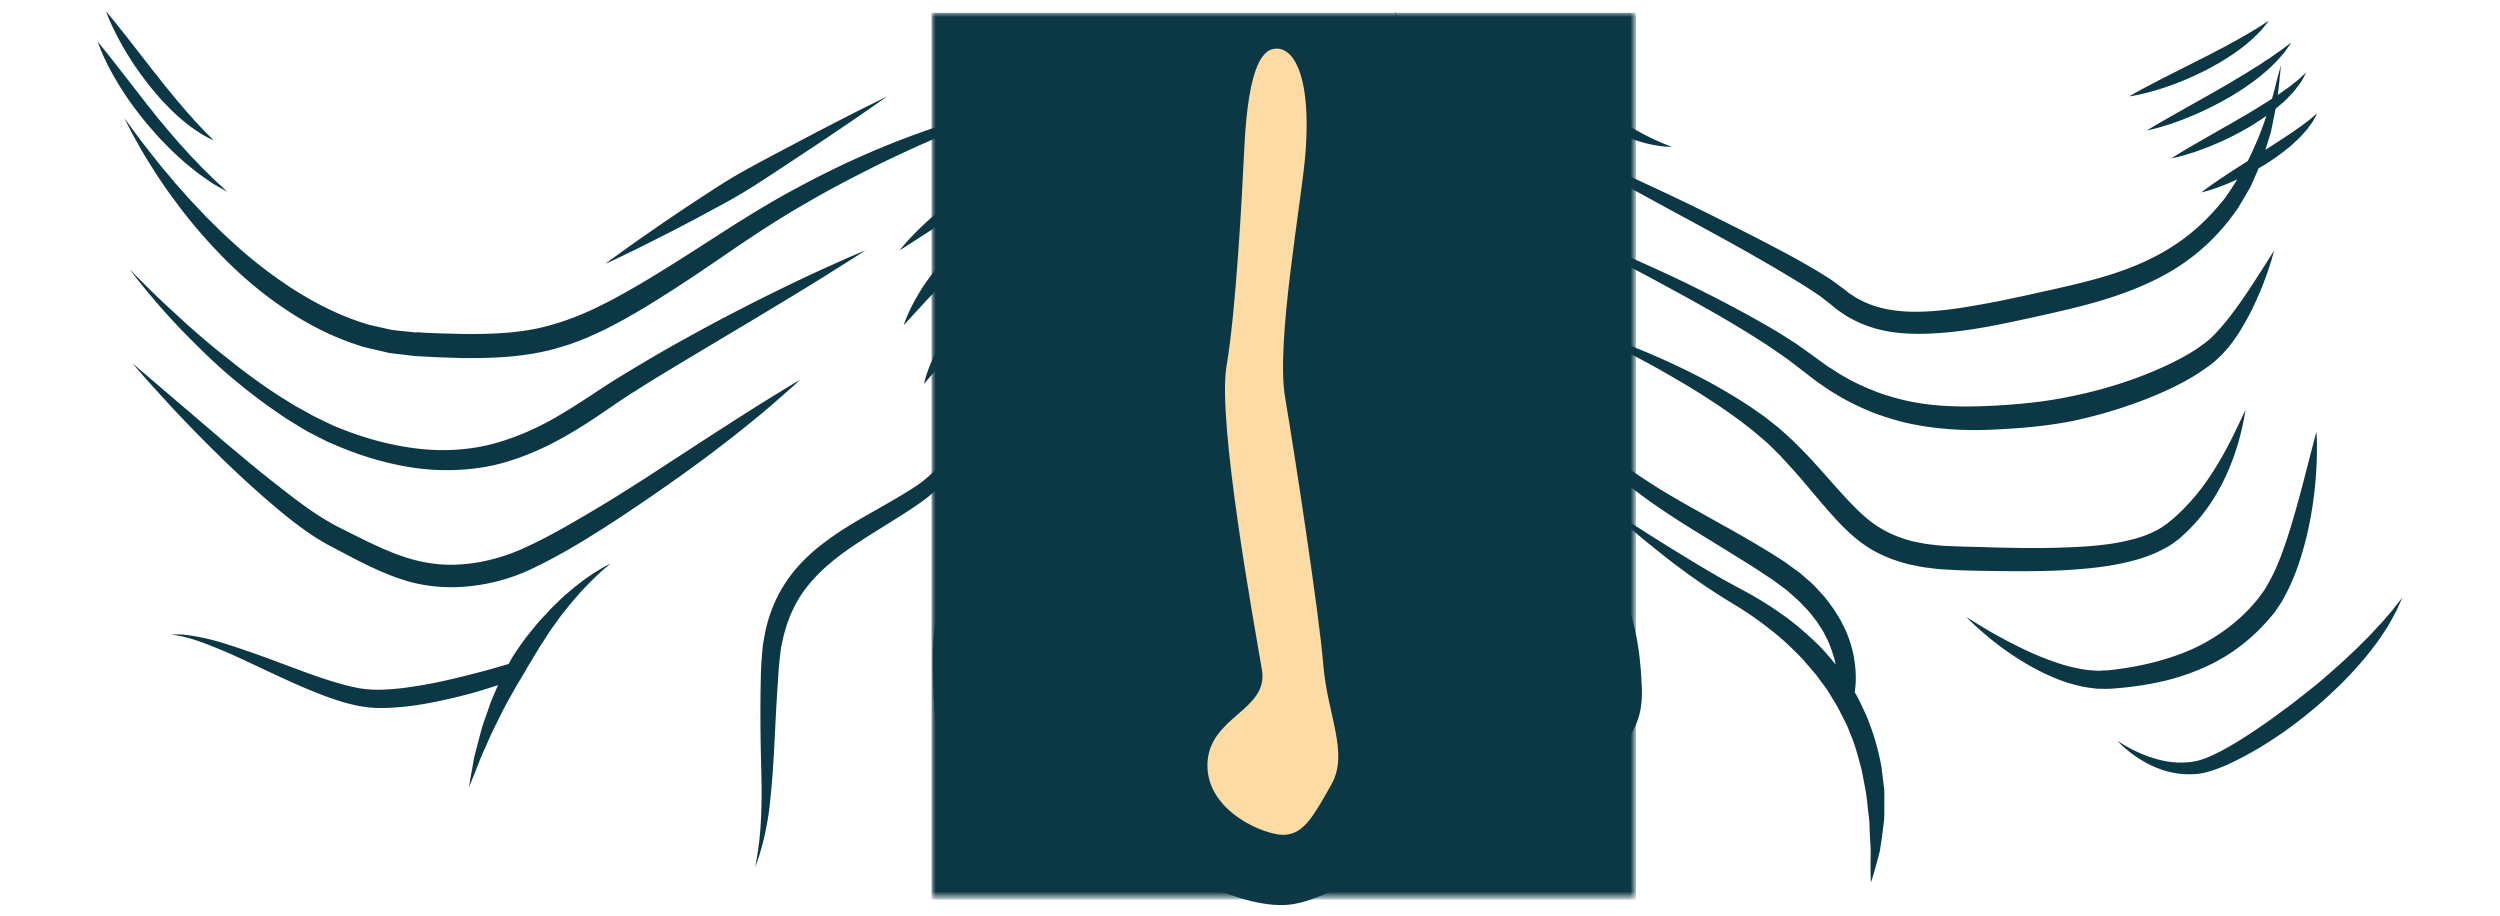 <svg xmlns="http://www.w3.org/2000/svg" width="305.834" height="112" viewBox="0 0 305.834 112"><defs><path id="a" d="M11.956 1.29H293.88v109.42H11.955z"/></defs><g clip-path="url(#b)"><defs><path id="c" d="M138.378 19.207c-.833 6.917-2.166 15.584-3.083 20.667s-3.5 10.25-6 15-9.5 10.167-12.417 17.167-1 17 1 21.5 12.25 1.833 16.333 4.25c4.085 2.417 16.584 12.25 22.834 12.25s16.834-9.917 21.75-14.167 11.584-3.082 15.166-3.416c3.584-.334 6.168-2.334 4.918-13.332-1.25-11.002-9.25-16.918-13.834-23.002-4.584-6.083-6.834-13.25-9.084-26.75-1.818-10.918-8.582-26.75-19.916-27.75-.447-.04-.885-.06-1.316-.06-10.446.002-15.59 11.345-16.35 17.644"/></defs><defs><filter id="d" filterUnits="userSpaceOnUse" x="113.961" y="1.565" width="86.167" height="108.476"><feColorMatrix values="1 0 0 0 0 0 1 0 0 0 0 0 1 0 0 0 0 0 1 0"/></filter></defs><mask maskUnits="userSpaceOnUse" x="113.961" y="1.565" width="86.167" height="108.476" id="g"><g filter="url(#d)"><linearGradient id="f" gradientUnits="userSpaceOnUse" x1="-139.632" y1="474.574" x2="-138.632" y2="474.574" gradientTransform="matrix(0 -108.476 -108.476 0 51636.78 -15036.684)"><stop offset="0" stop-color="gray"/><stop offset=".001" stop-color="gray"/><stop offset=".142" stop-color="#777"/><stop offset=".373" stop-color="#5e5e5e"/><stop offset=".663" stop-color="#373737"/><stop offset="1"/></linearGradient><path clip-path="url(#e)" fill="url(#f)" d="M113.96 1.565h86.168V110.04H113.96z"/></g></mask><linearGradient id="h" gradientUnits="userSpaceOnUse" x1="-139.632" y1="474.574" x2="-138.632" y2="474.574" gradientTransform="matrix(0 -108.476 -108.476 0 51636.78 -15036.684)"><stop offset="0" stop-color="#0c3846"/><stop offset=".001" stop-color="#0c3846"/><stop offset="1" stop-color="#0c3846"/></linearGradient><path clip-path="url(#beast-nose-11-id-4)" mask="url(#g)" fill="url(#h)" d="M113.96 1.565h86.168V110.04H113.96z"/></g><g clip-path="url(#beast-nose-11-id-2)"><defs><path id="i" d="M11.956 1.29H293.88v109.42H11.955z"/></defs><path clip-path="url(#j)" fill="#FCDCA4" d="M159.71 18.624c-.435 5.876-3.665 23.167-2.5 30s4.17 26.5 4.67 32.667c.5 6.167 3.165 10.833 1 14.667-2.17 3.834-3.335 6-5.67 6.166-2.332.168-9.665-2.832-9.5-8.666s7.5-6.5 6.667-11.5c-.832-5-5.5-30.333-4.332-37.167 1.166-6.834 1.91-21.006 2.166-26.5.5-10.667 2.388-12.504 4.168-12.334 2.05.2 4 3.668 3.333 12.668"/><path clip-path="url(#beast-nose-11-id-9)" fill="#0C3846" d="M200.594 80.56c-.205-1.82-.547-3.64-1.082-5.39-.527-1.754-1.26-3.416-2.096-4.963-1.678-3.105-3.73-5.775-5.766-8.254-1.02-1.21-2.025-2.396-3.012-3.562-.94-1.147-1.855-2.302-2.678-3.466-1.672-2.32-3.045-4.657-4.068-7.013-.117-.268-.215-.537-.322-.807.02-.35.053-.92.076-1.688.027-1.316.088-3.197-.002-5.452a103.29 103.29 0 0 0-.18-3.64 73.155 73.155 0 0 0-.357-4.06c-.176-1.403-.36-2.854-.63-4.32-.274-1.466-.563-2.954-.958-4.425a30.59 30.59 0 0 0-.636-2.19 22.96 22.96 0 0 0-.746-2.147c-.523-1.437-1.143-2.697-1.7-4-1.142-2.56-2.3-4.908-3.237-6.93-.944-2.018-1.663-3.714-1.987-4.974-.354-1.25-.5-1.985-.5-1.985s.012.187.04.536c.024.35.06.864.167 1.515.182 1.3.646 3.152 1.416 5.264l2.605 7.18c.462 1.3 1.007 2.687 1.413 4.032.232.674.44 1.36.605 2.07.184.7.367 1.402.5 2.124.316 1.424.56 2.87.773 4.298.204 1.43.382 2.842.528 4.214.227 2.373.408 4.602.512 6.595-.84-3.87-1.467-7.365-2.23-10.28a28.558 28.558 0 0 0-3.007-7.474c-.46-.802-.824-1.405-1.096-1.8l-.395-.605s.36.91 1.043 2.616a37.052 37.052 0 0 1 1.965 7.576c.523 3.35.934 7.476 1.85 12.23.48 2.37 1.094 4.922 2.12 7.51.505 1.297 1.126 2.584 1.813 3.87a43.673 43.673 0 0 0 2.363 3.76c.852 1.24 1.783 2.446 2.758 3.677.97 1.176 1.963 2.373 2.97 3.592 1.964 2.41 3.9 4.972 5.41 7.796 1.538 2.814 2.464 5.93 2.806 9.307.092.855.16 1.652.2 2.564.054.943.07 1.635-.028 2.406-.2 1.494-.852 2.783-2.012 3.693-1.145.928-2.723 1.488-4.393 1.787-.838.148-1.7.238-2.582.273-.44.02-.883.025-1.326.02l-1.44-.03c-2.213-.015-4.418.796-6.158 1.944a20.86 20.86 0 0 0-1.88 1.38 8.43 8.43 0 0 0 .152-1.253c.067-.847.06-1.73-.005-2.63-.134-1.803-.51-3.66-.974-5.463a60.14 60.14 0 0 0-.746-2.66l-.73-2.51c-.224-.777-.315-1.568-.386-2.322a16.527 16.527 0 0 1-.01-2.154c.06-1.348.254-2.475.422-3.254.16-.783.295-1.225.295-1.225s-.938 1.608-1.55 4.368a17.85 17.85 0 0 0-.297 2.268c-.033.816-.05 1.69.084 2.598.107.893.293 1.746.457 2.646l.484 2.666c.303 1.775.52 3.543.574 5.172.02.81.03 1.592-.043 2.314a8.39 8.39 0 0 1-.116 1.04c-.047.335-.09.66-.178.95-.08.295-.12.592-.217.85-.1.256-.19.5-.267.734-.13.336-.277.61-.408.865-2.61 2.147-5.566 4.134-8.555 5.917-1.64.967-3.318 1.875-5.02 2.617-.848.37-1.707.695-2.53.912-.22.06-.396.094-.563.13-.14.03-.547.085-.613.085-.38.04-.795.015-1.21-.017-1.694-.164-3.48-.727-5.195-1.416a37.332 37.332 0 0 1-5.014-2.506c-1.598-.95-3.17-2.02-4.502-3.173l-.873-.78-.65-1.25c-.26-.433-.433-.95-.655-1.454l-.324-.78c-.09-.272-.18-.552-.27-.833-.19-.562-.383-1.14-.522-1.756-.15-.61-.326-1.225-.432-1.87-.266-1.282-.49-2.622-.63-3.995-.077-.687-.142-1.38-.177-2.08-.06-.696-.08-1.395-.09-2.097-.03-.703.02-1.395.026-2.092.055-.68.092-1.39.18-1.98.02-.298.1-.646.184-.99l.25-1.042c.15-.736.262-1.44.325-2.135.274-2.762.276-5.297.248-7.48-.09-4.353-.413-7.24-.413-7.24l-.75 7.19c-.24 2.145-.49 4.662-.946 7.264-.12.648-.248 1.3-.415 1.92-.1.326-.198.656-.298.988-.1.334-.2.67-.266 1.08-.316 1.576-.38 3.002-.418 4.508a35.91 35.91 0 0 0 .16 4.424c.133 1.455.33 2.885.62 4.254.122.69.316 1.353.487 2.005.156.656.372 1.285.585 1.898.07.205.14.406.208.61-3.57-2.122-7.686-3.282-11.79-3.288l-1.42.008c-.428-.004-.854-.01-1.248-.047-.802-.06-1.49-.23-1.96-.49-.463-.266-.797-.63-1.105-1.238-.305-.592-.52-1.365-.688-2.166-.324-1.625-.458-3.395-.548-5.148-.078-1.74-.15-3.568-.1-5.197.103-3.324.837-6.51 2.14-9.36 1.307-2.854 3.147-5.358 5.204-7.626 1.027-1.147 2.115-2.202 3.197-3.413 1.095-1.238 1.995-2.53 2.794-3.836 3.137-5.246 4.924-10.526 5.71-15.425.358-2.403.48-4.644.69-6.684l.493-5.646c.313-3.41.515-6.098.642-7.93.143-1.833.186-2.815.186-2.815s-.242.952-.62 2.75c-.393 1.797-.95 4.436-1.566 7.808-.312 1.686-.682 3.55-1.012 5.59l-.523 3.185-.256 1.66c-.105.56-.185 1.167-.317 1.705-.96 4.458-2.832 9.5-5.932 14.21-.782 1.163-1.634 2.313-2.585 3.342-.976 1.04-2.147 2.13-3.262 3.31-2.247 2.353-4.425 5.12-5.933 8.388-1.53 3.25-2.403 6.92-2.552 10.65-.072 1.898-.014 3.64.048 5.498.08 1.842.19 3.713.56 5.693.202.99.452 2.017.974 3.08.49 1.058 1.42 2.167 2.595 2.802 1.17.635 2.36.84 3.42.928.54.05 1.054.055 1.565.06l1.407-.01c3.444.02 6.95.92 10.03 2.685a22.63 22.63 0 0 1 2.232 1.473c.353.273.712.547 1.052.842l1.097.947c1.627 1.357 3.307 2.443 5.07 3.46a40.56 40.56 0 0 0 5.496 2.632c1.92.726 3.908 1.347 6.12 1.53.56.035 1.124.053 1.722 0 .42-.04.5-.057.838-.113.31-.06.613-.125.867-.195 1.066-.283 2.037-.66 2.98-1.072 1.88-.824 3.637-1.785 5.354-2.8 3.422-2.06 6.656-4.222 9.734-6.856.784-.71 1.407-1.322 2.112-1.92a19.8 19.8 0 0 1 2.117-1.605c1.44-.942 2.958-1.476 4.536-1.478l1.385.025c.497.006.995-.002 1.493-.025.992-.043 1.99-.146 2.986-.324 1.974-.367 4.017-1.033 5.74-2.422 1.76-1.354 2.856-3.56 3.09-5.63.144-1.017.095-2.126.042-2.96a37.298 37.298 0 0 0-.218-2.747m29.574 13.182c-.336-1.658-.748-3.408-1.438-5.14-.28-.89-.715-1.73-1.127-2.597a10.91 10.91 0 0 0-.707-1.322c.068-.426.127-.97.133-1.637.013-.836-.073-1.844-.29-2.984-.254-1.127-.623-2.4-1.3-3.652-.284-.656-.724-1.25-1.11-1.91-.46-.6-.898-1.264-1.447-1.848-.543-.59-1.086-1.215-1.74-1.74-.314-.273-.635-.55-.955-.83-.344-.25-.69-.5-1.037-.754-.353-.25-.687-.516-1.065-.758l-1.064-.674c-.704-.453-1.46-.896-2.21-1.348a153.8 153.8 0 0 0-4.564-2.598c-1.518-.855-3.035-1.71-4.53-2.55-1.48-.853-2.923-1.706-4.265-2.606a37.06 37.06 0 0 1-1.972-1.33 29.57 29.57 0 0 1-1.826-1.36 23.945 23.945 0 0 1-1.656-1.38 20.51 20.51 0 0 1-1.477-1.373c-.94-.894-1.724-1.784-2.43-2.573a70.91 70.91 0 0 1-1.69-2.164c-.86-1.266-1.354-1.99-1.354-1.99l1.07 2.17c.387.664.867 1.47 1.447 2.38.63.87 1.297 1.9 2.19 2.893.42.52.89 1.03 1.395 1.54a25.297 25.297 0 0 0 1.586 1.567 30.333 30.333 0 0 0 1.76 1.56 33.76 33.76 0 0 0 1.914 1.54c1.326 1.012 2.748 1.973 4.2 2.932 1.45.957 2.954 1.867 4.444 2.787 1.482.914 2.963 1.828 4.42 2.73.715.452 1.424.89 2.127 1.368l1.05.693c.32.207.635.46.95.684l.933.684c.285.25.566.5.846.745.575.475 1.058 1.008 1.548 1.508.496.5.877 1.06 1.295 1.566.334.554.738 1.054.984 1.6.604 1.05.92 2.108 1.215 3.034.06.24.096.453.14.68a31.035 31.035 0 0 0-2.095-2.39c-1.424-1.358-2.893-2.67-4.477-3.76a42.992 42.992 0 0 0-4.77-2.94c-1.576-.85-3.037-1.645-4.43-2.482-1.39-.82-2.695-1.623-3.902-2.365-2.42-1.475-4.395-2.78-5.805-3.652-1.404-.893-2.205-1.4-2.205-1.4s.682.666 1.934 1.758c1.238 1.113 3.074 2.62 5.32 4.387a98.16 98.16 0 0 0 3.723 2.73 85.458 85.458 0 0 0 4.34 2.797 40.475 40.475 0 0 1 4.387 3.047c1.44 1.098 2.754 2.37 4.014 3.678.572.705 1.2 1.36 1.746 2.076.518.736 1.113 1.414 1.543 2.193.46.757.945 1.493 1.307 2.286.396.773.818 1.523 1.092 2.326.686 1.55 1.07 3.15 1.475 4.656.29 1.533.608 2.986.714 4.365.06.686.18 1.344.22 1.975l.07 1.803.095 1.6c-.01.497-.015.952-.02 1.362-.015 1.654.04 2.63.04 2.63s.31-.9.75-2.532c.105-.408.225-.86.354-1.355l.246-1.63.236-1.87c.08-.66.05-1.36.06-2.094 0-.366 0-.74.003-1.122.01-.383 0-.77-.063-1.166l-.3-2.45m22.157-23.982c2.988-.168 5.904-.447 8.66-1.19 1.375-.355 2.71-.855 3.938-1.544.63-.328 1.164-.74 1.754-1.193.45-.412.893-.81 1.346-1.285 1.754-1.79 2.967-3.703 3.863-5.46a28.357 28.357 0 0 0 1.87-4.704c.396-1.34.618-2.408.767-3.136l.19-1.124s-.17.357-.485 1.028c-.318.667-.77 1.65-1.393 2.86a41.18 41.18 0 0 1-2.445 4.203 26.243 26.243 0 0 1-3.94 4.695c-.375.36-.848.744-1.324 1.133-.398.266-.855.62-1.365.855-1 .525-2.153.928-3.4 1.205-2.476.6-5.265.78-8.145.875-2.89.1-5.908.05-8.982-.037-1.518-.056-3.13-.065-4.62-.142-.753-.027-1.5-.078-2.23-.18-.75-.06-1.454-.23-2.175-.36-1.406-.34-2.74-.83-3.953-1.542-1.223-.69-2.31-1.646-3.357-2.688-2.088-2.107-4.014-4.512-6.11-6.675-.528-.528-1.003-1.032-1.565-1.566-.56-.502-1.104-1.018-1.662-1.49-.57-.452-1.136-.9-1.696-1.34l-1.72-1.2a67.762 67.762 0 0 0-6.66-3.872 93.578 93.578 0 0 0-10.5-4.543c-2.585-.958-4.1-1.386-4.1-1.386s1.42.68 3.876 1.902c1.227.614 2.697 1.398 4.375 2.303 1.682.897 3.54 1.976 5.547 3.165 1.99 1.223 4.115 2.583 6.236 4.163l1.584 1.226 1.55 1.322c.505.46.98.953 1.48 1.434.47.477.978 1.055 1.47 1.584 1.945 2.115 3.77 4.514 5.973 6.855 1.11 1.157 2.354 2.315 3.836 3.208 1.476.896 3.112 1.504 4.75 1.914.82.162 1.644.36 2.46.434.822.12 1.637.184 2.447.22 1.63.105 3.133.116 4.705.147 3.096.048 6.162.067 9.152-.073m20.535-31.122a28.66 28.66 0 0 1-1.962 2.29c-.188.18-.434.437-.58.56-.2.16-.398.326-.604.492-.445.307-.873.65-1.375.947-1.96 1.23-4.335 2.308-6.896 3.276a55.394 55.394 0 0 1-8.316 2.322c-2.908.61-6.018.922-9.197 1.094-3.16.157-6.347.172-9.446-.367-1.55-.256-3.06-.682-4.537-1.182-1.457-.56-2.896-1.17-4.236-1.96-.698-.357-1.304-.805-1.956-1.2-.635-.427-1.316-.948-1.91-1.367l-1.975-1.415c-.67-.43-1.335-.856-1.993-1.28-2.672-1.615-5.31-3.037-7.83-4.34-2.525-1.286-4.926-2.474-7.18-3.486-4.488-2.063-8.273-3.673-10.945-4.744-2.664-1.09-4.21-1.654-4.21-1.654l4.032 2.043c2.555 1.32 6.22 3.175 10.55 5.505 4.315 2.347 9.396 5.048 14.464 8.42l1.88 1.3 1.825 1.394c.684.52 1.254.987 1.932 1.48.7.46 1.385.987 2.115 1.392 1.422.896 2.97 1.618 4.547 2.277 1.602.6 3.248 1.116 4.932 1.45 3.366.673 6.796.827 10.085.652 3.277-.155 6.52-.44 9.65-1.08a58.466 58.466 0 0 0 8.725-2.606c2.7-1.066 5.2-2.248 7.33-3.776 2.21-1.458 3.713-3.597 4.71-5.344 1.048-1.78 1.74-3.416 2.29-4.765.537-1.355.89-2.442 1.115-3.188l.318-1.152s-.88 1.418-2.432 3.824c-.778 1.194-1.737 2.642-2.92 4.188m-2.31 42.58a21.94 21.94 0 0 0 5.167-3.573c.39-.346.754-.713 1.104-1.09a16.44 16.44 0 0 0 1.022-1.145l.246-.29.123-.144.077-.1.023-.037.05-.075.4-.592c.132-.2.267-.383.396-.598l.377-.693c.986-1.834 1.598-3.55 2.105-5.252.502-1.688.86-3.3 1.115-4.797a47.86 47.86 0 0 0 .688-7.272c.034-1.762-.06-2.77-.06-2.77l-.696 2.67c-.22.842-.484 1.866-.787 3.04-.293 1.172-.658 2.482-1.05 3.902-.417 1.414-.843 2.95-1.413 4.514-.525 1.56-1.225 3.23-2.066 4.652l-.31.537c-.118.182-.272.377-.41.568l-.42.574-.046.06v.003l-.008.01-.027.035c-.008.012.018-.023.035-.045l-.014.016-.334.383c-.297.345-.594.69-.922 1.01-.316.33-.643.65-.992.952-1.37 1.232-2.926 2.285-4.582 3.168-1.664.875-3.46 1.51-5.273 2.018-1.828.504-3.64.832-5.473 1.055a9.267 9.267 0 0 1-1.29.102l-.614.033c-.205-.004-.414-.03-.62-.043-.82-.03-1.636-.203-2.427-.37-1.59-.35-3.056-.93-4.41-1.476-1.347-.567-2.552-1.183-3.622-1.733-1.055-.574-1.986-1.072-2.73-1.523-1.49-.896-2.332-1.445-2.332-1.445s.678.743 2.016 1.884a35.465 35.465 0 0 0 5.982 4.225c1.344.73 2.85 1.466 4.572 2 .87.24 1.77.49 2.746.59.24.028.48.07.73.09l.753.01c.506.013 1.037-.007 1.48-.058 1.883-.15 3.893-.426 5.867-.89a27.333 27.333 0 0 0 5.857-2.093m22.163-6.613c-.39.45-.86.996-1.404 1.623-.587.59-1.177 1.305-1.91 2.006-.356.36-.728.732-1.114 1.117l-1.23 1.156c-.85.788-1.758 1.603-2.72 2.42-.952.833-1.983 1.636-3.024 2.454-1.035.828-2.127 1.617-3.215 2.408a68.63 68.63 0 0 1-3.307 2.26c-1.1.717-2.236 1.39-3.3 1.932-1.155.584-2.153 1.03-3.228 1.19-1.06.17-2.105.126-3.068-.013-1.926-.33-3.486-1.034-4.537-1.575-1.045-.564-1.61-.963-1.61-.963s.442.533 1.395 1.29c.95.747 2.41 1.77 4.49 2.39 1.037.303 2.23.47 3.508.395 1.285-.055 2.617-.56 3.78-1.04 1.257-.55 2.435-1.173 3.632-1.86 1.195-.682 2.352-1.453 3.5-2.234a54.624 54.624 0 0 0 6.29-5.178c.962-.877 1.812-1.812 2.626-2.684.79-.894 1.516-1.76 2.137-2.597.645-.818 1.148-1.64 1.62-2.336.433-.732.786-1.38 1.07-1.912.522-1.098.784-1.732.784-1.732s-.45.535-1.167 1.484m-102.6-57.194c-2.895-1.274-4.568-1.956-4.568-1.956l15.867 8.61c4.734 2.615 10.344 5.527 16.137 8.954.728.423 1.448.862 2.173 1.305.732.435 1.45.89 2.148 1.362.347.235.73.462 1.026.712l.998.773c.36.282.64.556 1.064.843.412.277.826.596 1.256.812 1.693.98 3.62 1.58 5.53 1.823 1.92.252 3.82.215 5.677.072 3.728-.277 7.302-1.035 10.798-1.8 3.46-.768 6.922-1.506 10.225-2.604 3.295-1.08 6.443-2.497 9.082-4.41 2.652-1.895 4.734-4.212 6.314-6.535l1.046-1.773c.166-.29.338-.573.488-.862.133-.3.26-.594.39-.885.188-.438.378-.862.56-1.282.314-.182.63-.36.94-.556.92-.59 1.825-1.22 2.616-1.882.412-.31.77-.667 1.117-.988.357-.31.65-.664.93-.97.29-.295.506-.62.707-.89a4.53 4.53 0 0 0 .477-.737c.235-.43.353-.675.353-.675s-.225.176-.582.482c-.17.16-.4.334-.66.53-.267.194-.542.427-.876.65-.334.224-.67.486-1.055.735-.38.252-.78.52-1.194.794-.625.4-1.283.83-1.953 1.254.145-.463.285-.918.422-1.354.078-.25.152-.494.23-.733l.153-.723c.158-.795.305-1.523.44-2.205.304-.25.593-.506.872-.746.418-.342.756-.745 1.086-1.083.34-.328.586-.703.826-1.004.242-.298.42-.586.55-.835.27-.486.407-.764.407-.764s-.247.21-.644.574c-.188.19-.438.4-.736.625-.3.224-.602.504-.986.76-.352.23-.703.51-1.102.77.125-.96.19-1.76.26-2.352.082-.845.123-1.294.123-1.294L278.7 9.21c-.208.688-.41 1.678-.757 2.865-.244.162-.492.327-.756.486-.967.6-1.994 1.246-3.057 1.84-1.04.632-2.117 1.214-3.11 1.793l-2.733 1.568c-1.602.926-2.658 1.61-2.658 1.61s1.24-.224 3.01-.835a35.707 35.707 0 0 0 6.243-2.84c.543-.312 1.07-.65 1.588-.99.274-.167.534-.35.788-.538-.396 1.17-.848 2.466-1.492 3.837-.23.557-.498 1.12-.79 1.69-.392.252-.782.5-1.157.74a92.83 92.83 0 0 0-2.308 1.517c-1.344.902-2.217 1.586-2.217 1.586s1.086-.233 2.613-.83a28.582 28.582 0 0 0 1.79-.77 46.26 46.26 0 0 1-1.497 2.28c-1.616 2.035-3.587 4.05-6.056 5.68-2.455 1.647-5.355 2.92-8.51 3.867-3.152.95-6.547 1.646-10.02 2.422-1.723.372-3.46.744-5.203 1.044-1.74.317-3.485.605-5.222.76-3.46.336-6.932.18-9.742-1.367-.37-.172-.662-.4-.994-.6-.32-.193-.69-.52-1.03-.772l-1.105-.81c-.387-.3-.766-.508-1.145-.752a41.437 41.437 0 0 0-2.27-1.357 56.39 56.39 0 0 0-2.26-1.253c-2.995-1.62-5.927-3.083-8.71-4.474a288.932 288.932 0 0 0-7.887-3.796c-4.91-2.29-9.027-4.144-11.932-5.394M17.888 19.336c.926 1.513 2.082 3.34 3.578 5.317 1.462 2.004 3.26 4.165 5.39 6.378 2.125 2.218 4.633 4.457 7.575 6.47 2.925 2.025 6.304 3.825 10.112 4.958l2.998.704c.967.143 1.915.235 2.883.356l.182.02.09.012.177.014.367.02.735.038 1.477.077c.993.033 1.99.068 2.993.103 4.004.037 8.276-.113 12.342-1.406 1.026-.276 1.993-.69 2.978-1.058.94-.445 1.918-.836 2.818-1.332.92-.47 1.825-.95 2.698-1.468a64.46 64.46 0 0 0 2.603-1.55c3.41-2.106 6.66-4.315 9.764-6.455 3.11-2.112 6.132-4.078 9.127-5.77 2.957-1.746 5.86-3.207 8.538-4.56a159.224 159.224 0 0 1 7.452-3.42c2.248-.954 4.233-1.74 5.88-2.36 1.644-.63 2.958-1.06 3.853-1.36.896-.304 1.382-.442 1.382-.442s-2.008.272-5.436 1.17c-1.722.42-3.78 1.048-6.126 1.82-2.337.8-4.953 1.77-7.75 2.974a109.478 109.478 0 0 0-8.85 4.285c-3.083 1.63-6.24 3.563-9.435 5.61-3.178 2.055-6.438 4.155-9.81 6.165-3.376 1.975-6.86 3.88-10.53 4.954-3.645 1.156-7.55 1.296-11.45 1.25-.98-.022-1.955-.05-2.925-.075l-1.46-.062-.727-.044-.362-.047h-.046c-.033 0 .133.043.04.035l-.09.022-.18-.02c-.963-.105-1.94-.188-2.87-.312l-2.568-.576c-3.463-.978-6.625-2.606-9.454-4.406-2.817-1.83-5.35-3.817-7.52-5.852-1.116-.98-2.107-2.013-3.082-2.96-.925-.998-1.84-1.914-2.637-2.835l-1.176-1.32-1.054-1.266c-.695-.798-1.288-1.566-1.835-2.254a103.89 103.89 0 0 1-2.476-3.253l-.857-1.172s.23.45.658 1.294c.21.427.485.943.83 1.538.342.598.71 1.303 1.188 2.048m4.26 20.98c1.4 1.43 2.983 3.04 4.823 4.69a71.28 71.28 0 0 0 6.255 4.973c.587.402 1.182.812 1.785 1.228l1.9 1.162c.626.406 1.345.73 2.033 1.098l1.05.538c.35.167.7.3 1.054.453 2.882 1.24 5.988 2.206 9.29 2.73 3.293.5 6.783.454 10.137-.29 3.342-.79 6.48-2.216 9.305-3.89 2.88-1.662 5.373-3.583 7.936-5.174 2.557-1.634 5.096-3.132 7.49-4.578l6.774-4.047c4.193-2.52 7.69-4.628 10.1-6.173 2.428-1.51 3.798-2.412 3.798-2.412s-1.52.615-4.127 1.8c-1.31.578-2.887 1.308-4.684 2.17-1.794.868-3.818 1.85-5.996 2.976a221.734 221.734 0 0 0-6.995 3.722c-2.47 1.348-5.03 2.853-7.67 4.45-2.66 1.6-5.253 3.463-7.93 5.032-2.694 1.61-5.583 2.87-8.587 3.632-3.012.724-6.154.832-9.216.426-3.058-.4-6.072-1.232-8.834-2.337-.353-.14-.72-.27-1.057-.42l-.976-.47c-.647-.324-1.298-.595-1.923-.97-.63-.35-1.256-.693-1.873-1.035l-1.78-1.11a70.233 70.233 0 0 1-6.324-4.59c-1.924-1.483-3.603-2.957-5.09-4.268-1.456-1.343-2.736-2.508-3.76-3.5-1.034-.984-1.81-1.794-2.355-2.332l-.82-.842s.95 1.334 2.812 3.514c.92 1.097 2.077 2.4 3.46 3.845m74.922 6.89c.526-.488.806-.75.806-.75l-.948.56c-.61.374-1.507.922-2.648 1.618-2.275 1.4-5.483 3.452-9.306 5.938l-6.164 4.01c-2.198 1.403-4.52 2.876-6.968 4.3-2.432 1.44-4.977 2.904-7.61 4.105-2.573 1.188-5.412 1.95-8.243 2.08-2.833.156-5.602-.47-8.265-1.574-1.334-.543-2.648-1.174-3.953-1.824-.656-.328-1.308-.654-1.955-.98l-.486-.244-.19-.096-.237-.133-.936-.527c-2.285-1.355-4.48-3.096-6.505-4.684-2.046-1.598-3.92-3.2-5.674-4.654l-11.576-9.896s.97 1.183 2.773 3.153c.903.983 1.98 2.2 3.273 3.54a165.12 165.12 0 0 0 4.39 4.454c1.634 1.612 3.45 3.31 5.43 5.06 2.008 1.74 4.088 3.522 6.66 5.18l.924.55.233.137.288.155.478.252c.643.34 1.29.682 1.94 1.023 1.313.688 2.668 1.375 4.1 1.99 1.43.61 2.94 1.168 4.54 1.492 1.596.328 3.248.45 4.876.375 3.256-.15 6.42-.982 9.25-2.38 2.795-1.345 5.356-2.864 7.79-4.403 2.44-1.533 4.732-3.094 6.9-4.578a215.32 215.32 0 0 0 6.026-4.297c1.833-1.375 3.5-2.65 4.947-3.823 1.454-1.16 2.7-2.203 3.71-3.08 1.005-.882 1.794-1.576 2.332-2.05M72.047 70.51c-.536.354-1.094.807-1.723 1.287-.59.516-1.284 1.033-1.915 1.68-.326.316-.66.643-1 .975l-.99 1.07c-.692.713-1.31 1.527-1.972 2.334-.627.832-1.233 1.7-1.797 2.596-.145.258-.286.516-.43.775-.254.074-.804.232-1.604.465-1.128.334-2.76.752-4.714 1.234-.977.234-2.04.48-3.166.693-1.126.228-2.316.394-3.54.565-1.222.13-2.493.236-3.73.178-.512-.04-1.35-.107-1.885-.244a20.448 20.448 0 0 1-1.862-.452c-2.55-.695-5.08-1.703-7.472-2.58a127.97 127.97 0 0 0-6.618-2.316 33.85 33.85 0 0 0-2.72-.734c-.827-.156-1.54-.31-2.145-.355-.596-.09-1.073-.07-1.394-.064l-.492.005.486.074c.317.04.776.11 1.35.27.576.12 1.256.365 2.035.623.77.297 1.632.635 2.568 1.03 1.873.782 4.003 1.835 6.326 2.907 1.162.53 2.363 1.096 3.612 1.62 1.248.526 2.533 1.042 3.867 1.483.667.213 1.342.422 2.083.58.367.094.722.17 1.047.21l.5.073.25.04.06.01.124.01.134.007c1.443.127 2.812.012 4.13-.1 2.622-.283 4.99-.832 7-1.326 1.844-.457 3.35-.953 4.475-1.318-.326.753-.653 1.493-.938 2.226l-.934 2.682c-.26.863-.457 1.695-.663 2.45-.198.76-.398 1.446-.49 2.08-.11.628-.208 1.173-.29 1.622-.16.896-.232 1.412-.232 1.412l.544-1.326c.352-.838.77-2.06 1.422-3.46.32-.704.636-1.474 1.022-2.265l1.23-2.472c.438-.848.94-1.697 1.42-2.57.484-.873 1.052-1.713 1.53-2.604.523-.865 1.046-1.73 1.562-2.58.56-.82 1.044-1.686 1.62-2.44.278-.388.55-.77.82-1.142.285-.357.565-.71.838-1.05.538-.692 1.095-1.306 1.593-1.892a42.42 42.42 0 0 1 2.635-2.627c.682-.588 1.097-.906 1.097-.906s-.48.203-1.272.666c-.388.24-.87.522-1.393.887m44.596-13.108a14.58 14.58 0 0 0 1.998-4.227 15.65 15.65 0 0 0 .586-3.505c.09-1.962-.18-3.047-.18-3.047s.002 1.116-.395 2.97c-.223.92-.543 2.02-1.057 3.205-.496 1.194-1.26 2.438-2.236 3.65-1.002 1.187-2.216 2.374-3.74 3.308-1.547.984-3.268 1.96-5.053 2.975-1.795 1.013-3.664 2.11-5.466 3.45-1.805 1.322-3.54 2.936-4.86 4.898-1.343 1.943-2.22 4.188-2.66 6.424-.093.562-.23 1.12-.28 1.678-.048.557-.094 1.11-.14 1.664-.075 1.102-.086 2.11-.106 3.156-.077 4.14.017 7.986.1 11.262.066 3.275-.07 5.986-.3 7.887-.25 1.892-.474 2.974-.474 2.974l.264-.746c.182-.484.402-1.21.646-2.146.245-.936.497-2.088.706-3.426.187-1.336.34-2.854.47-4.502.27-3.3.38-7.135.65-11.21.075-1.01.127-2.09.225-3.097l.175-1.514c.062-.504.203-.992.3-1.492.473-1.974 1.254-3.874 2.417-5.536 1.165-1.66 2.67-3.09 4.31-4.355 1.65-1.26 3.426-2.364 5.164-3.452 1.744-1.094 3.46-2.12 5.03-3.256 1.64-1.134 2.932-2.566 3.907-3.99M79.708 29.544c1.688-.84 3.645-1.845 5.722-2.952l3.194-1.723a71.224 71.224 0 0 0 3.233-1.887c2.123-1.34 4.202-2.742 6.168-4.038a373.598 373.598 0 0 0 5.35-3.58 224.645 224.645 0 0 0 3.752-2.585l1.418-.99-1.55.768a217.94 217.94 0 0 0-4.07 2.05 368.413 368.413 0 0 0-5.708 2.974c-2.082 1.1-4.313 2.262-6.5 3.488-1.09.62-2.16 1.276-3.2 1.943-1.033.676-2.05 1.342-3.035 1.985a234.19 234.19 0 0 0-5.324 3.624c-1.555 1.062-2.828 1.99-3.72 2.637-.895.642-1.393 1.03-1.393 1.03s.58-.253 1.57-.734c.994-.473 2.416-1.15 4.093-2.012M134.64 8.898c-1.59.495-2.595 1.06-2.595 1.06s.285.043.773.084c.488.042 1.182.09 2.002.102.823.025 1.773.013 2.787-.02a70.555 70.555 0 0 0 3.158-.19 69.337 69.337 0 0 0 5.895-.732c.81-.135 1.486-.28 1.965-.383.477-.11.753-.195.753-.195s-1.073-.41-2.724-.654c-.824-.14-1.79-.227-2.826-.27a27.622 27.622 0 0 0-3.237.07c-2.197.158-4.363.618-5.95 1.128m-2.327 8.125c.22-.32.354-.593.434-.783l.132-.283-.22.224a6.797 6.797 0 0 1-.634.59c-.283.235-.64.504-1.065.78-.422.282-.926.562-1.473.858-1.107.58-2.46 1.15-3.92 1.746l-2.28.89c-.776.313-1.572.59-2.377.927-1.688.72-3.17 1.67-4.49 2.64-.668.475-1.27.986-1.846 1.46-.575.474-1.09.955-1.566 1.397-1.896 1.777-2.962 3.157-2.962 3.157s1.477-.92 3.617-2.323l1.733-1.116 1.94-1.21c.67-.414 1.374-.82 2.09-1.205.71-.407 1.45-.757 2.187-1.057 1.57-.637 3.193-1.28 4.644-2.024 1.462-.73 2.79-1.522 3.833-2.355.524-.41.98-.816 1.347-1.22.38-.386.662-.77.876-1.092m-2.707 7.573a5.75 5.75 0 0 0 .46-.714l.146-.26-.234.185c-.145.125-.384.28-.668.485-.584.397-1.438.895-2.516 1.4-1.078.506-2.362 1.042-3.757 1.63-.69.304-1.422.586-2.147.923l-1.1.505-.554.256-.595.315c-.784.438-1.468.98-2.12 1.522-.648.544-1.2 1.158-1.73 1.742-.522.59-.978 1.197-1.393 1.78-.416.58-.777 1.152-1.09 1.69-1.268 2.14-1.762 3.735-1.762 3.735l2.755-2.998c.414-.434.86-.904 1.335-1.4l1.522-1.494c.533-.505 1.117-.98 1.692-1.46.588-.463 1.203-.907 1.842-1.247l.47-.27.54-.27 1.077-.535c.716-.35 1.404-.738 2.082-1.1 1.346-.736 2.584-1.505 3.576-2.282 1.006-.757 1.73-1.55 2.168-2.137m-7.21 10.667c-.546.34-1.097.708-1.655 1.084-.565.392-1.098.737-1.69 1.202a13.5 13.5 0 0 0-1.606 1.445c-.498.505-.94 1.04-1.34 1.573a15.65 15.65 0 0 0-1.064 1.59c-.322.515-.587 1.022-.813 1.5-.467.943-.76 1.773-.94 2.36-.182.588-.242.938-.242.938l2.22-2.623 1.07-1.223c.383-.428.795-.866 1.223-1.31.424-.448.875-.894 1.343-1.325.47-.434.95-.86 1.456-1.244.478-.388 1.078-.808 1.593-1.218a54.115 54.115 0 0 0 1.542-1.235 56.653 56.653 0 0 0 2.64-2.326 35.524 35.524 0 0 0 1.774-1.773c.414-.446.64-.72.64-.72s-.33.127-.884.383-1.334.635-2.237 1.136c-.91.49-1.94 1.107-3.03 1.787m.77-27.592c.773-.128 1.566-.282 2.37-.448.803-.167 1.624-.31 2.436-.493.816-.17 1.63-.34 2.434-.506.797-.193 1.586-.346 2.35-.512l4.172-.904 4.12-.85s-.417-.073-1.16-.173c-.37-.046-.823-.107-1.34-.118-.517-.014-1.11-.075-1.744-.05-.636.02-1.334-.002-2.06.06-.725.063-1.498.088-2.285.19-.786.1-1.604.187-2.428.31-.818.146-1.65.294-2.482.44-.833.142-1.654.344-2.462.53-.812.177-1.602.39-2.36.61a48.55 48.55 0 0 0-4.117 1.332c-2.384.874-3.896 1.7-3.896 1.7s1.717-.08 4.213-.44a84.796 84.796 0 0 0 4.238-.68m63.323 3.344c.775.286 1.574.582 2.39.882l2.42.965c.8.332 1.593.687 2.33 1.077.386.173.73.385 1.08.585.34.188.743.45 1.083.658.737.443 1.507.823 2.214 1.155a19.56 19.56 0 0 0 2.068.81 16.35 16.35 0 0 0 3.225.743c.793.092 1.248.068 1.248.068s-1.73-.567-4.027-1.84c-.582-.303-1.178-.694-1.818-1.077a34.403 34.403 0 0 1-1.93-1.318c-.357-.256-.648-.482-1.043-.746-.38-.26-.762-.533-1.162-.75-.8-.463-1.635-.853-2.473-1.227-.834-.384-1.695-.683-2.537-.983a32.444 32.444 0 0 0-2.502-.768 42.895 42.895 0 0 0-4.514-.995c-2.67-.45-4.495-.465-4.495-.465s1.668.73 4.176 1.654c1.255.473 2.712 1.01 4.268 1.57m-1.273-5.663c.875.385 1.818.75 2.77 1.098 1.896.707 3.8 1.376 5.256 1.865.722.26 1.347.447 1.774.6.438.14.7.21.7.21s-.18-.194-.51-.523c-.17-.153-.362-.373-.616-.565-.25-.197-.527-.44-.848-.672a22.52 22.52 0 0 0-2.27-1.44c-.868-.457-1.804-.924-2.772-1.31-.965-.388-1.945-.735-2.895-.972a19.96 19.96 0 0 0-2.615-.54c-1.555-.23-2.643-.142-2.643-.142s.896.61 2.283 1.297a37.76 37.76 0 0 0 2.387 1.096m81.258 4.746c1.084-.407 2.2-.934 3.31-1.48.554-.28 1.09-.594 1.624-.885.53-.297 1.027-.64 1.52-.945.97-.648 1.83-1.32 2.528-1.94.686-.642 1.234-1.192 1.566-1.63.343-.426.524-.675.524-.675s-.27.16-.723.453c-.435.31-1.106.68-1.872 1.16-.398.22-.828.456-1.268.725-.46.245-.943.497-1.43.778-1.006.52-2.062 1.096-3.148 1.626l-3.17 1.606c-1.014.513-1.965.99-2.773 1.424-1.628.842-2.698 1.478-2.698 1.478s1.238-.158 3.018-.677c.89-.255 1.918-.59 2.993-1.017m8.412-1.215c-1.04.61-2.127 1.287-3.25 1.918-1.11.644-2.234 1.277-3.293 1.868l-2.89 1.635c-1.7.958-2.823 1.656-2.823 1.656s1.304-.244 3.167-.89c.463-.166.97-.334 1.492-.55.52-.216 1.08-.42 1.636-.686 1.13-.492 2.3-1.098 3.45-1.74.583-.31 1.128-.686 1.685-1.02.552-.344 1.067-.728 1.573-1.084a23.55 23.55 0 0 0 2.582-2.204c.693-.72 1.244-1.34 1.566-1.827.337-.474.515-.75.515-.75s-.277.19-.732.535c-.44.36-1.13.802-1.906 1.364-.412.258-.85.543-1.3.855-.476.286-.97.592-1.472.92M18.36 15.583c.512.58 1.002 1.178 1.546 1.71.533.546 1.042 1.094 1.585 1.577.536.49 1.047.967 1.566 1.385.523.412.994.826 1.473 1.155.475.33.91.635 1.296.904.394.256.758.452 1.046.626.587.33.923.517.923.517l-.767-.73c-.502-.44-1.187-1.104-1.992-1.91-.42-.38-.823-.852-1.276-1.316-.463-.453-.915-.97-1.387-1.497-.964-1.035-1.92-2.205-2.89-3.36-.49-.575-.93-1.19-1.41-1.757l-1.34-1.725-2.387-3.066c-1.404-1.8-2.39-2.996-2.39-2.996s.474 1.488 1.577 3.523a37.45 37.45 0 0 0 2.056 3.376 41.987 41.987 0 0 0 2.77 3.586m-2.373-8.314c.65 1.04 1.427 2.092 2.224 3.132.41.512.845 1.003 1.26 1.498.422.488.88.935 1.3 1.38.878.87 1.758 1.62 2.547 2.215.4.292.783.54 1.117.76.325.232.652.38.903.52.51.266.807.403.807.403s-.228-.244-.63-.645c-.42-.38-.952-.993-1.62-1.677a38.505 38.505 0 0 0-1.03-1.156c-.357-.418-.72-.87-1.12-1.31-.755-.932-1.578-1.904-2.358-2.918-.397-.502-.806-.994-1.182-1.5l-1.14-1.462c-.742-.95-1.427-1.843-2.037-2.6-1.194-1.525-2.053-2.522-2.053-2.522s.425 1.25 1.333 2.988a34.76 34.76 0 0 0 1.68 2.894"/></g></svg>